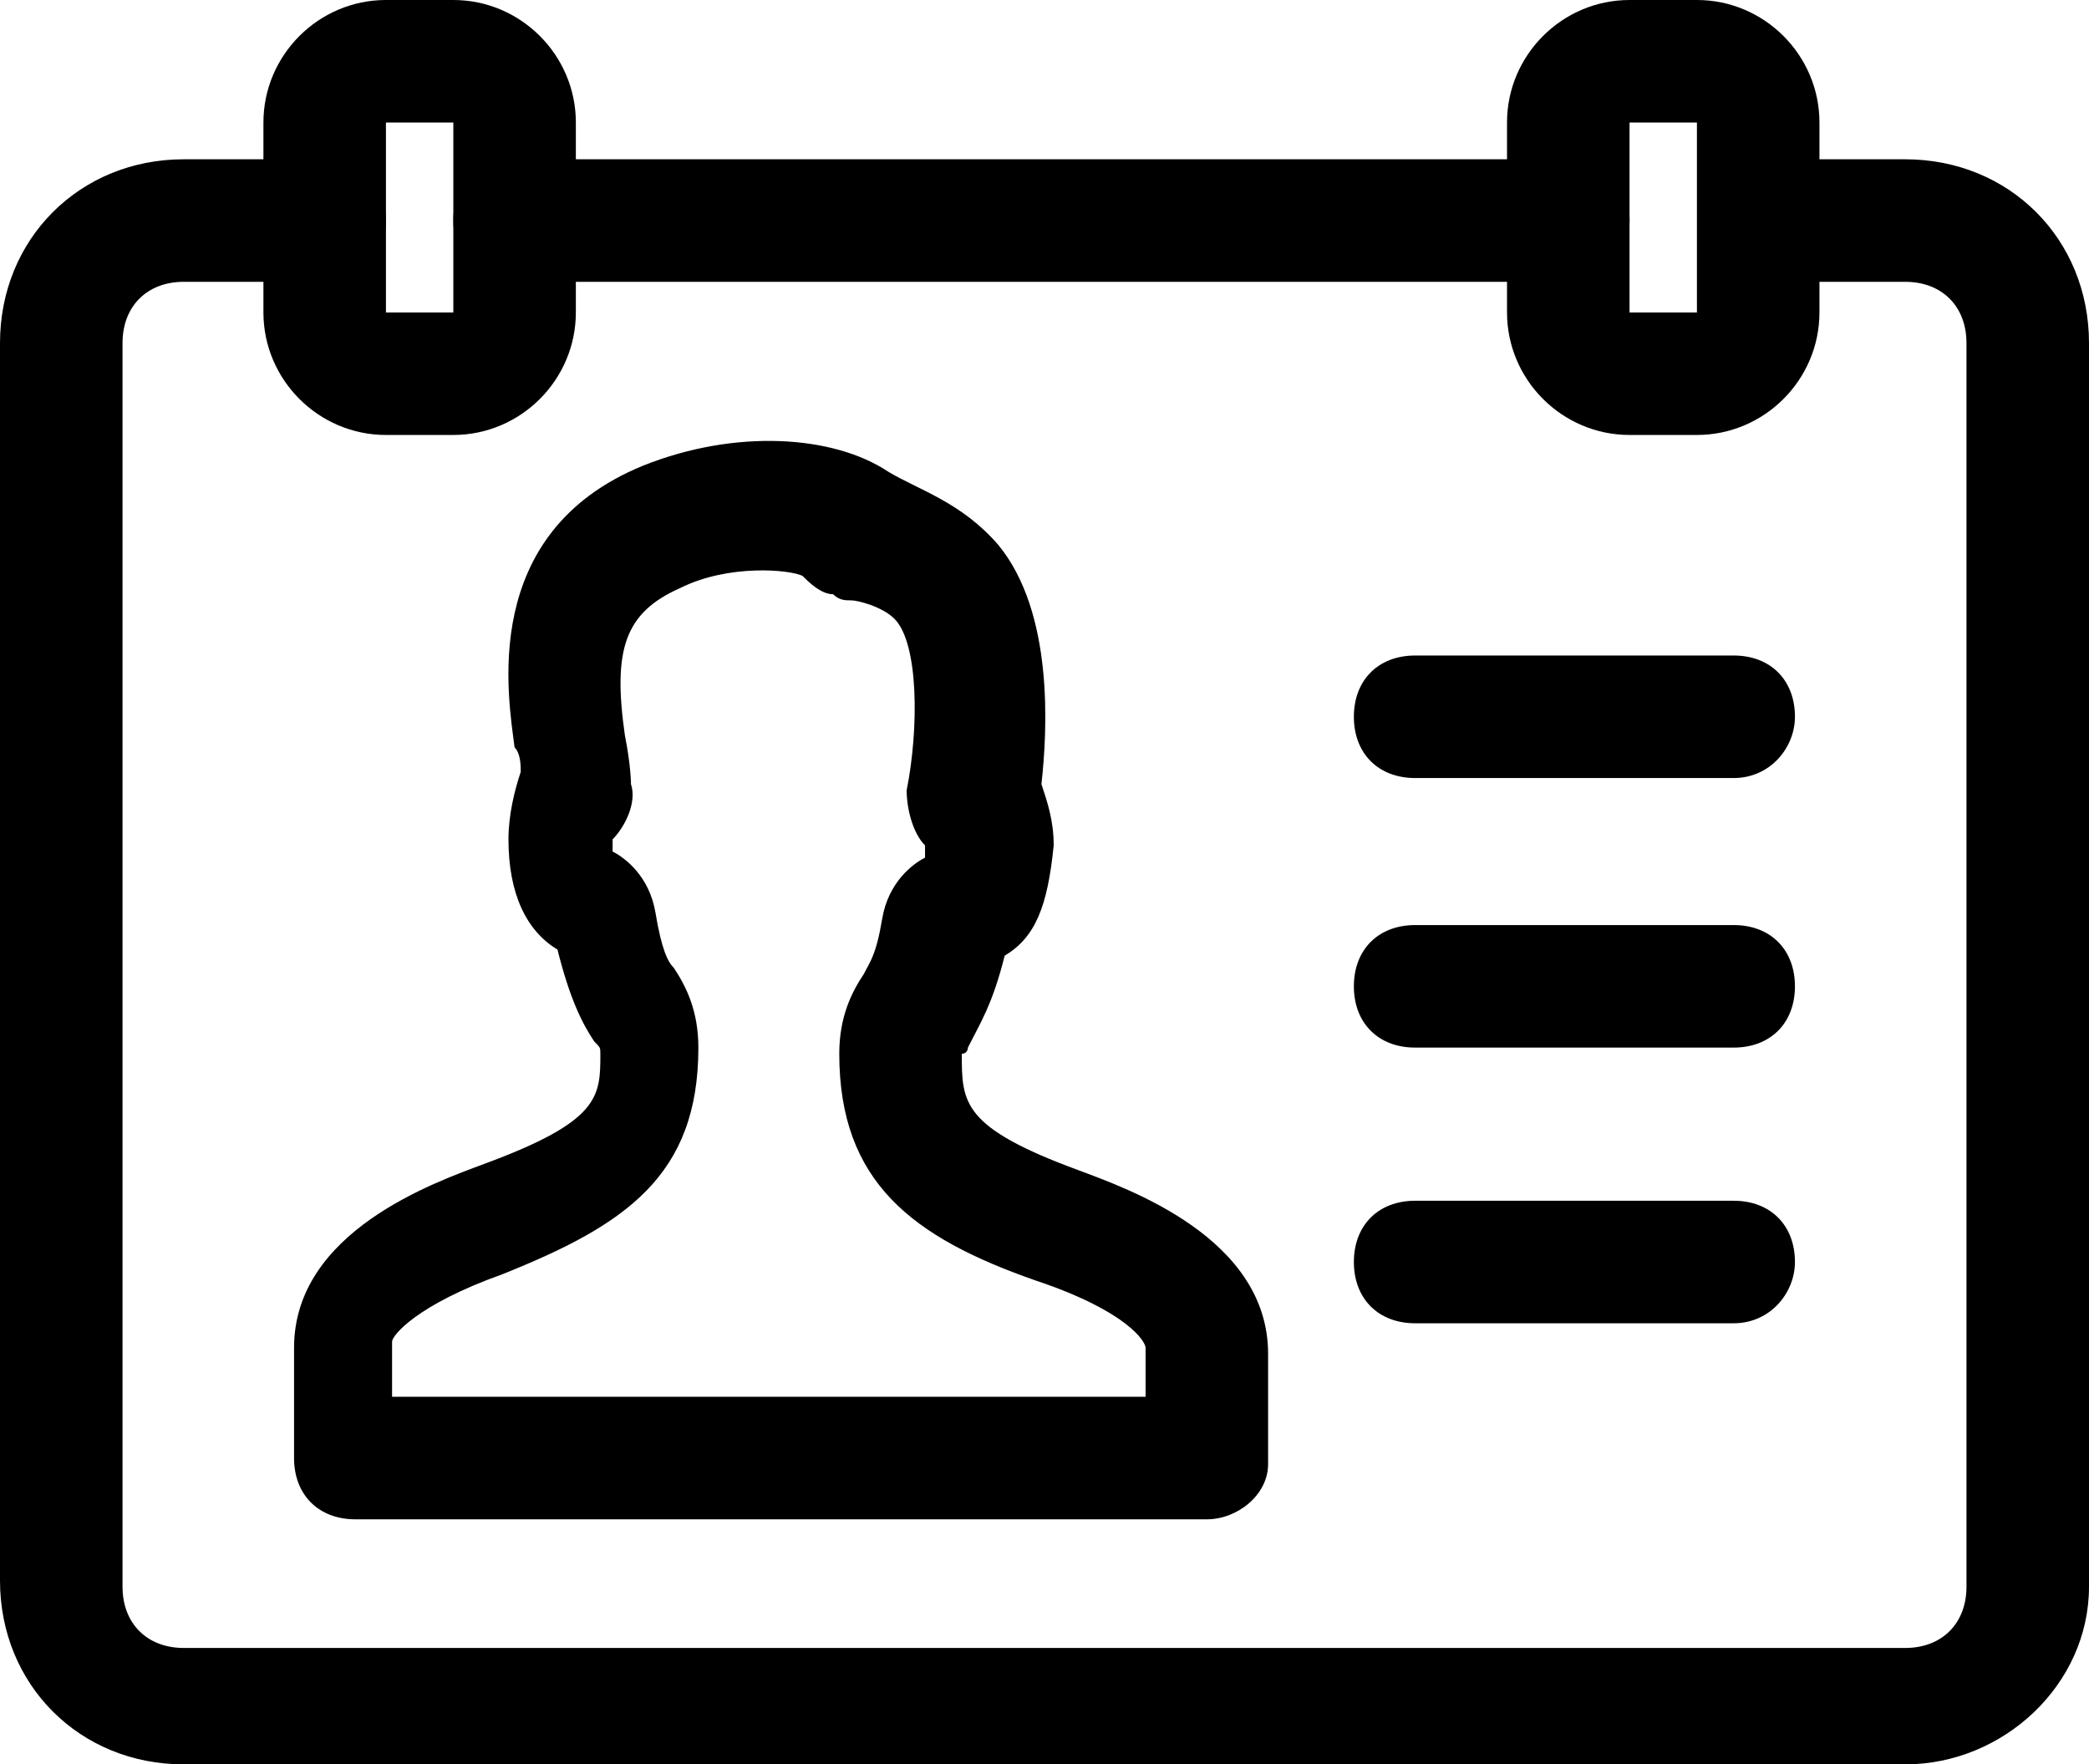 <?xml version="1.0" encoding="utf-8"?>
<!-- Generator: Adobe Illustrator 18.1.1, SVG Export Plug-In . SVG Version: 6.00 Build 0)  -->
<!DOCTYPE svg PUBLIC "-//W3C//DTD SVG 1.1//EN" "http://www.w3.org/Graphics/SVG/1.1/DTD/svg11.dtd">
<svg version="1.1" id="Layer_1" xmlns="http://www.w3.org/2000/svg" xmlns:xlink="http://www.w3.org/1999/xlink" x="0px" y="0px"
	 viewBox="0 0 34.1 28.8" enable-background="new 0 0 34.1 28.8" xml:space="preserve">
<g>
	<g>
		<g>
			<path d="M31.1,28.8H3c-1.7,0-3-1.3-3-3V5.6c0-1.7,1.3-3,3-3h2.3c0.6,0,1,0.4,1,1c0,0.6-0.4,1-1,1H3c-0.6,0-1,0.4-1,1v20.3
				c0,0.6,0.4,1,1,1h28.1c0.6,0,1-0.4,1-1V5.6c0-0.6-0.4-1-1-1h-2.3c-0.6,0-1-0.4-1-1c0-0.6,0.4-1,1-1h2.3c1.7,0,3,1.3,3,3v20.3
				C34.1,27.5,32.7,28.8,31.1,28.8z"/>
		</g>
		<g>
			<path d="M25.6,4.6H8.4c-0.6,0-1-0.4-1-1c0-0.6,0.4-1,1-1h17.2c0.6,0,1,0.4,1,1C26.6,4.1,26.2,4.6,25.6,4.6z"/>
		</g>
	</g>
	<g>
		<g>
			<g>
				<path d="M19.7,24.8H5.8c-0.6,0-1-0.4-1-1v-1.8c0-1.9,2.3-2.7,3.1-3c1.9-0.7,1.9-1.1,1.9-1.8c0-0.1,0-0.1-0.1-0.2
					c-0.2-0.3-0.4-0.7-0.6-1.5c-0.5-0.3-0.8-0.9-0.8-1.8c0-0.4,0.1-0.8,0.2-1.1c0-0.1,0-0.3-0.1-0.4c-0.1-0.8-0.6-3.5,2.1-4.6
					c1.5-0.6,3.1-0.5,4,0.1C15,8,15.7,8.2,16.3,8.9c0.9,1.1,0.8,3,0.7,3.9c0.1,0.3,0.2,0.6,0.2,1c-0.1,1-0.3,1.5-0.8,1.8
					c-0.2,0.8-0.4,1.1-0.6,1.5c0,0,0,0.1-0.1,0.1c0,0.8,0,1.2,1.9,1.9c0.8,0.3,3.1,1.1,3.1,3v1.8C20.7,24.4,20.2,24.8,19.7,24.8z
					 M6.8,22.8h11.9v-0.8c0-0.1-0.3-0.6-1.8-1.1c-2-0.7-3.2-1.6-3.2-3.7c0-0.6,0.2-1,0.4-1.3c0.1-0.2,0.2-0.3,0.3-0.9
					c0.1-0.6,0.5-0.9,0.7-1c0,0,0-0.1,0-0.2c-0.2-0.2-0.3-0.6-0.3-0.9c0.2-1,0.2-2.4-0.2-2.8c-0.2-0.2-0.6-0.3-0.7-0.3
					c-0.1,0-0.2,0-0.3-0.1c-0.2,0-0.4-0.2-0.5-0.3c-0.2-0.1-1.2-0.2-2,0.2c-0.9,0.4-1.1,1-0.9,2.4c0.1,0.5,0.1,0.8,0.1,0.8
					c0.1,0.3-0.1,0.7-0.3,0.9c0,0.1,0,0.2,0,0.2c0.2,0.1,0.6,0.4,0.7,1c0.1,0.6,0.2,0.8,0.3,0.9c0.2,0.3,0.4,0.7,0.4,1.3
					c0,2.1-1.2,2.9-3.2,3.7c-1.4,0.5-1.8,1-1.8,1.1V22.8z"/>
			</g>
		</g>
		<g>
			<g>
				<path d="M28.3,12.7h-5.2c-0.6,0-1-0.4-1-1c0-0.6,0.4-1,1-1h5.2c0.6,0,1,0.4,1,1C29.3,12.2,28.9,12.7,28.3,12.7z"/>
			</g>
			<g>
				<path d="M28.3,17.1h-5.2c-0.6,0-1-0.4-1-1c0-0.6,0.4-1,1-1h5.2c0.6,0,1,0.4,1,1C29.3,16.7,28.9,17.1,28.3,17.1z"/>
			</g>
			<g>
				<path d="M28.3,21.6h-5.2c-0.6,0-1-0.4-1-1c0-0.6,0.4-1,1-1h5.2c0.6,0,1,0.4,1,1C29.3,21.1,28.9,21.6,28.3,21.6z"/>
			</g>
		</g>
	</g>
	<g>
		<path d="M7.4,7.1H6.3c-1.1,0-2-0.9-2-2V2c0-1.1,0.9-2,2-2h1.1c1.1,0,2,0.9,2,2v3.1C9.4,6.2,8.5,7.1,7.4,7.1z M7.4,5.1v1V5.1
			L7.4,5.1L7.4,5.1z M6.3,2v3.1h1.1l0-3.1H6.3z"/>
	</g>
	<g>
		<path d="M27.7,7.1h-1.1c-1.1,0-2-0.9-2-2V2c0-1.1,0.9-2,2-2h1.1c1.1,0,2,0.9,2,2v3.1C29.7,6.2,28.8,7.1,27.7,7.1z M27.7,5.1v1V5.1
			L27.7,5.1L27.7,5.1z M26.6,2v3.1h1.1l0-3.1H26.6z"/>
	</g>
</g>
</svg>
